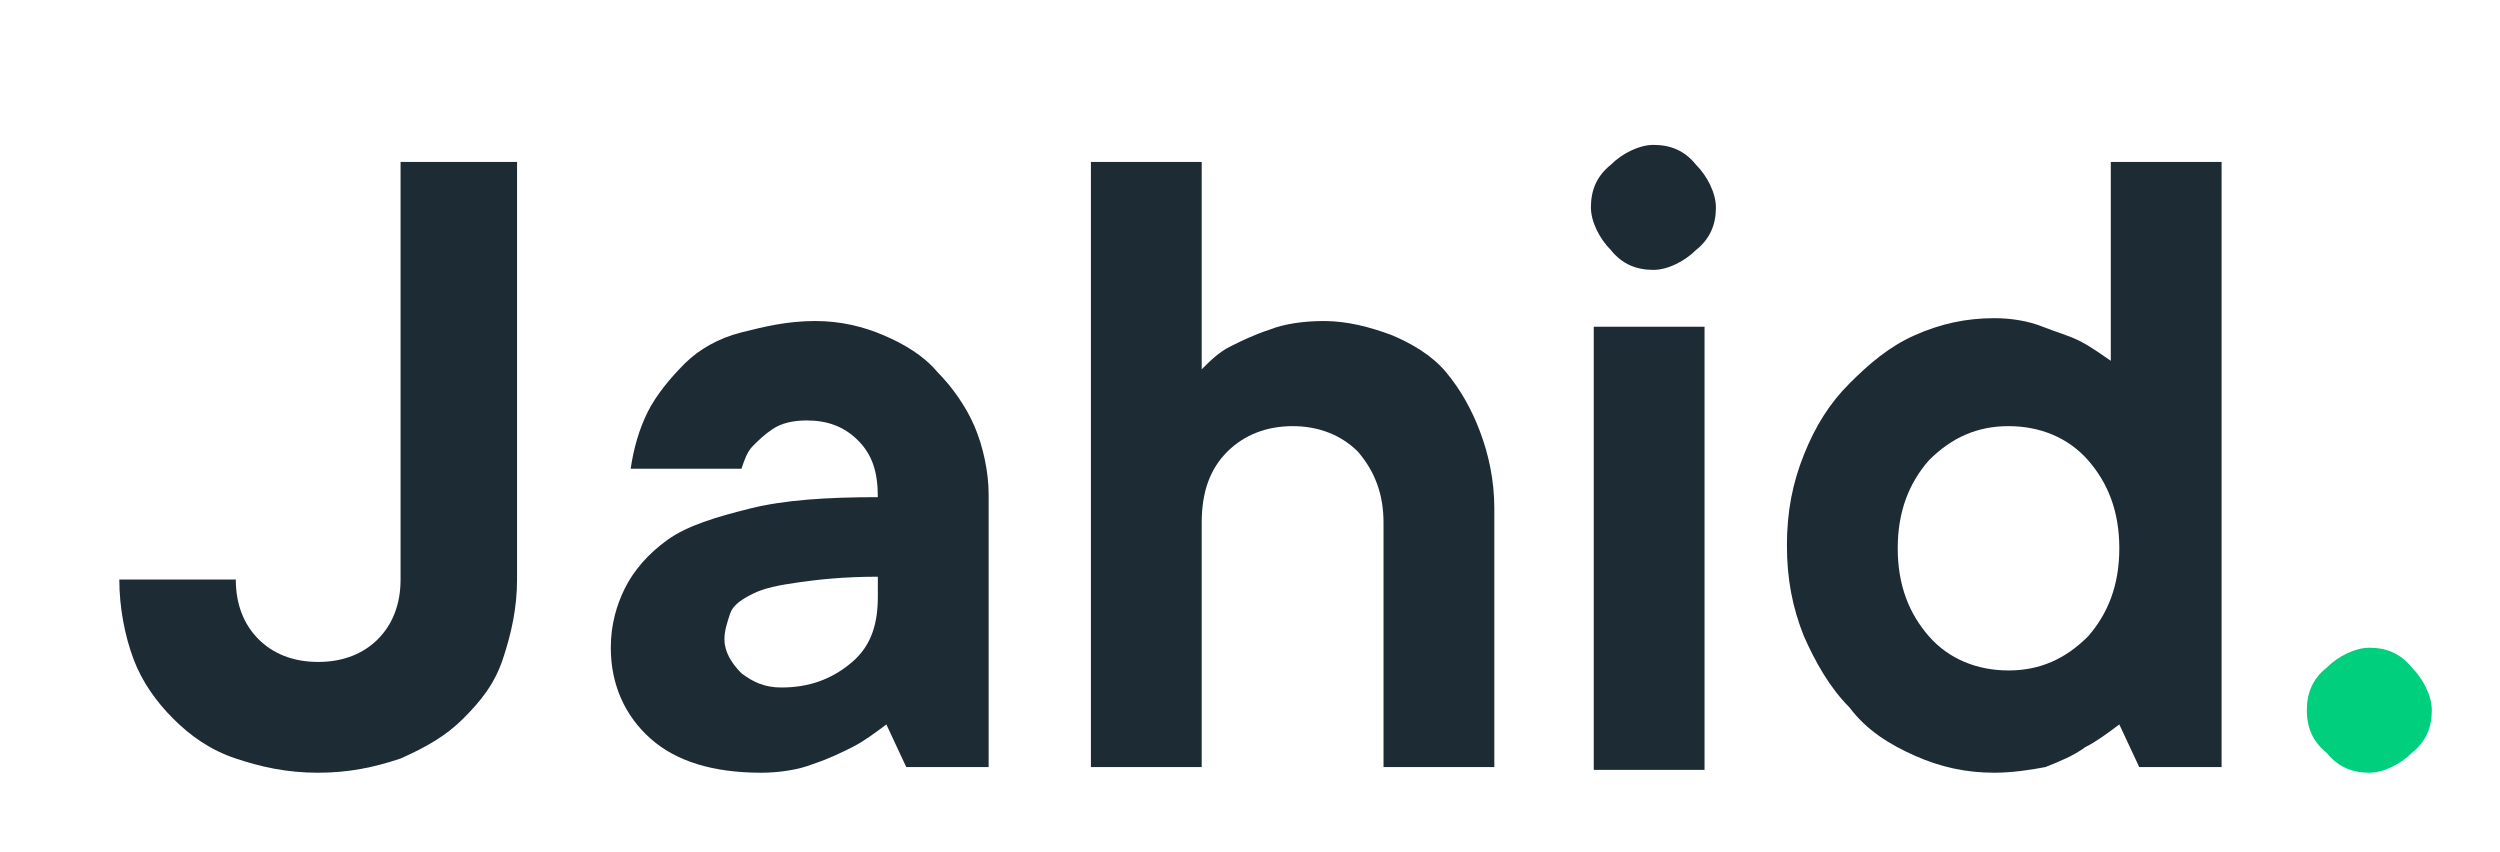 <?xml version="1.0" encoding="utf-8"?>
<!-- Generator: Adobe Illustrator 22.1.0, SVG Export Plug-In . SVG Version: 6.00 Build 0)  -->
<svg version="1.1" id="Layer_1" xmlns="http://www.w3.org/2000/svg" xmlns:xlink="http://www.w3.org/1999/xlink" x="0px" y="0px"
	 viewBox="0 0 88 30" style="enable-background:new 0 0 88 30;" xml:space="preserve">
<style type="text/css">
	.st0{fill:#1D2B35;}
	.st1{fill:#00D07E;}
</style>
<g>
	<path class="st0" d="M18.2,5.7v14.7c0,1-0.2,1.9-0.5,2.8s-0.8,1.5-1.4,2.1c-0.6,0.6-1.3,1-2.2,1.4c-0.9,0.3-1.8,0.5-2.9,0.5
		s-2-0.2-2.9-0.5c-0.9-0.3-1.6-0.8-2.2-1.4c-0.6-0.6-1.1-1.3-1.4-2.1s-0.5-1.8-0.5-2.8h4.1c0,0.9,0.3,1.6,0.8,2.1
		c0.5,0.5,1.2,0.8,2.1,0.8s1.6-0.3,2.1-0.8s0.8-1.2,0.8-2.1V5.7H18.2z"/>
	<path class="st0" d="M28.7,11.3c0.9,0,1.7,0.2,2.4,0.5s1.4,0.7,1.9,1.3c0.5,0.5,1,1.2,1.3,1.9s0.5,1.6,0.5,2.4v9.6h-2.9l-0.7-1.5
		c-0.4,0.3-0.8,0.6-1.2,0.8c-0.4,0.2-0.8,0.4-1.4,0.6c-0.5,0.2-1.2,0.3-1.8,0.3c-1.7,0-3-0.4-3.9-1.2c-0.9-0.8-1.4-1.9-1.4-3.2
		c0-0.8,0.2-1.5,0.5-2.1c0.3-0.6,0.8-1.2,1.5-1.7c0.7-0.5,1.7-0.8,2.9-1.1c1.2-0.3,2.7-0.4,4.5-0.4c0-0.9-0.2-1.5-0.7-2
		c-0.5-0.5-1.1-0.7-1.8-0.7c-0.5,0-0.9,0.1-1.2,0.3c-0.3,0.2-0.5,0.4-0.7,0.6c-0.2,0.2-0.3,0.5-0.4,0.8h-3.9c0.1-0.7,0.3-1.4,0.6-2
		s0.8-1.2,1.3-1.7s1.2-0.9,2-1.1C26.9,11.5,27.7,11.3,28.7,11.3z M27.5,24.2c1,0,1.8-0.3,2.5-0.9s0.9-1.4,0.9-2.3v-0.7
		c-1.2,0-2.1,0.1-2.8,0.2c-0.7,0.1-1.2,0.2-1.6,0.4c-0.4,0.2-0.7,0.4-0.8,0.7c-0.1,0.3-0.2,0.6-0.2,0.9c0,0.4,0.2,0.8,0.6,1.2
		C26.5,24,26.9,24.2,27.5,24.2z"/>
	<path class="st0" d="M46.6,11.3c0.8,0,1.6,0.2,2.4,0.5c0.7,0.3,1.4,0.7,1.9,1.3c0.5,0.6,0.9,1.3,1.2,2.1c0.3,0.8,0.5,1.7,0.5,2.7
		v9.1h-3.9v-8.6c0-1-0.3-1.8-0.9-2.5c-0.6-0.6-1.4-0.9-2.3-0.9s-1.7,0.3-2.3,0.9c-0.6,0.6-0.9,1.4-0.9,2.5v8.6h-3.9V5.7h3.9V13
		c0.3-0.3,0.6-0.6,1-0.8c0.4-0.2,0.8-0.4,1.4-0.6C45.2,11.4,45.9,11.3,46.6,11.3z"/>
	<path class="st0" d="M58.2,9.5c-0.6,0-1.1-0.2-1.5-0.7c-0.4-0.4-0.7-1-0.7-1.5c0-0.6,0.2-1.1,0.7-1.5c0.4-0.4,1-0.7,1.5-0.7
		c0.6,0,1.1,0.2,1.5,0.7c0.4,0.4,0.7,1,0.7,1.5c0,0.6-0.2,1.1-0.7,1.5C59.3,9.2,58.7,9.5,58.2,9.5z M60,27.1h-3.9V11.5H60V27.1z"/>
	<path class="st0" d="M70.2,27.2c-1,0-1.9-0.2-2.8-0.6c-0.9-0.4-1.7-0.9-2.3-1.7c-0.7-0.7-1.2-1.6-1.6-2.5c-0.4-1-0.6-2-0.6-3.2
		c0-1.2,0.2-2.2,0.6-3.2c0.4-1,0.9-1.8,1.6-2.5c0.7-0.7,1.4-1.3,2.3-1.7c0.9-0.4,1.8-0.6,2.8-0.6c0.6,0,1.2,0.1,1.7,0.3
		c0.5,0.2,0.9,0.3,1.3,0.5c0.4,0.2,0.8,0.5,1.1,0.7V5.7h3.9v21.3h-2.9l-0.7-1.5c-0.4,0.3-0.8,0.6-1.2,0.8C73,26.6,72.5,26.8,72,27
		C71.5,27.1,70.8,27.2,70.2,27.2z M74.6,19.3c0-1.3-0.4-2.3-1.1-3.1c-0.7-0.8-1.7-1.2-2.8-1.2c-1.1,0-2,0.4-2.8,1.2
		c-0.7,0.8-1.1,1.8-1.1,3.1c0,1.3,0.4,2.3,1.1,3.1c0.7,0.8,1.7,1.2,2.8,1.2c1.1,0,2-0.4,2.8-1.2C74.2,21.6,74.6,20.6,74.6,19.3z"/>
	<path class="st1" d="M81.2,25c0-0.6,0.2-1.1,0.7-1.5c0.4-0.4,1-0.7,1.5-0.7c0.6,0,1.1,0.2,1.5,0.7c0.4,0.4,0.7,1,0.7,1.5
		c0,0.6-0.2,1.1-0.7,1.5c-0.4,0.4-1,0.7-1.5,0.7c-0.6,0-1.1-0.2-1.5-0.7C81.4,26.1,81.2,25.6,81.2,25z"/>
</g>
</svg>
